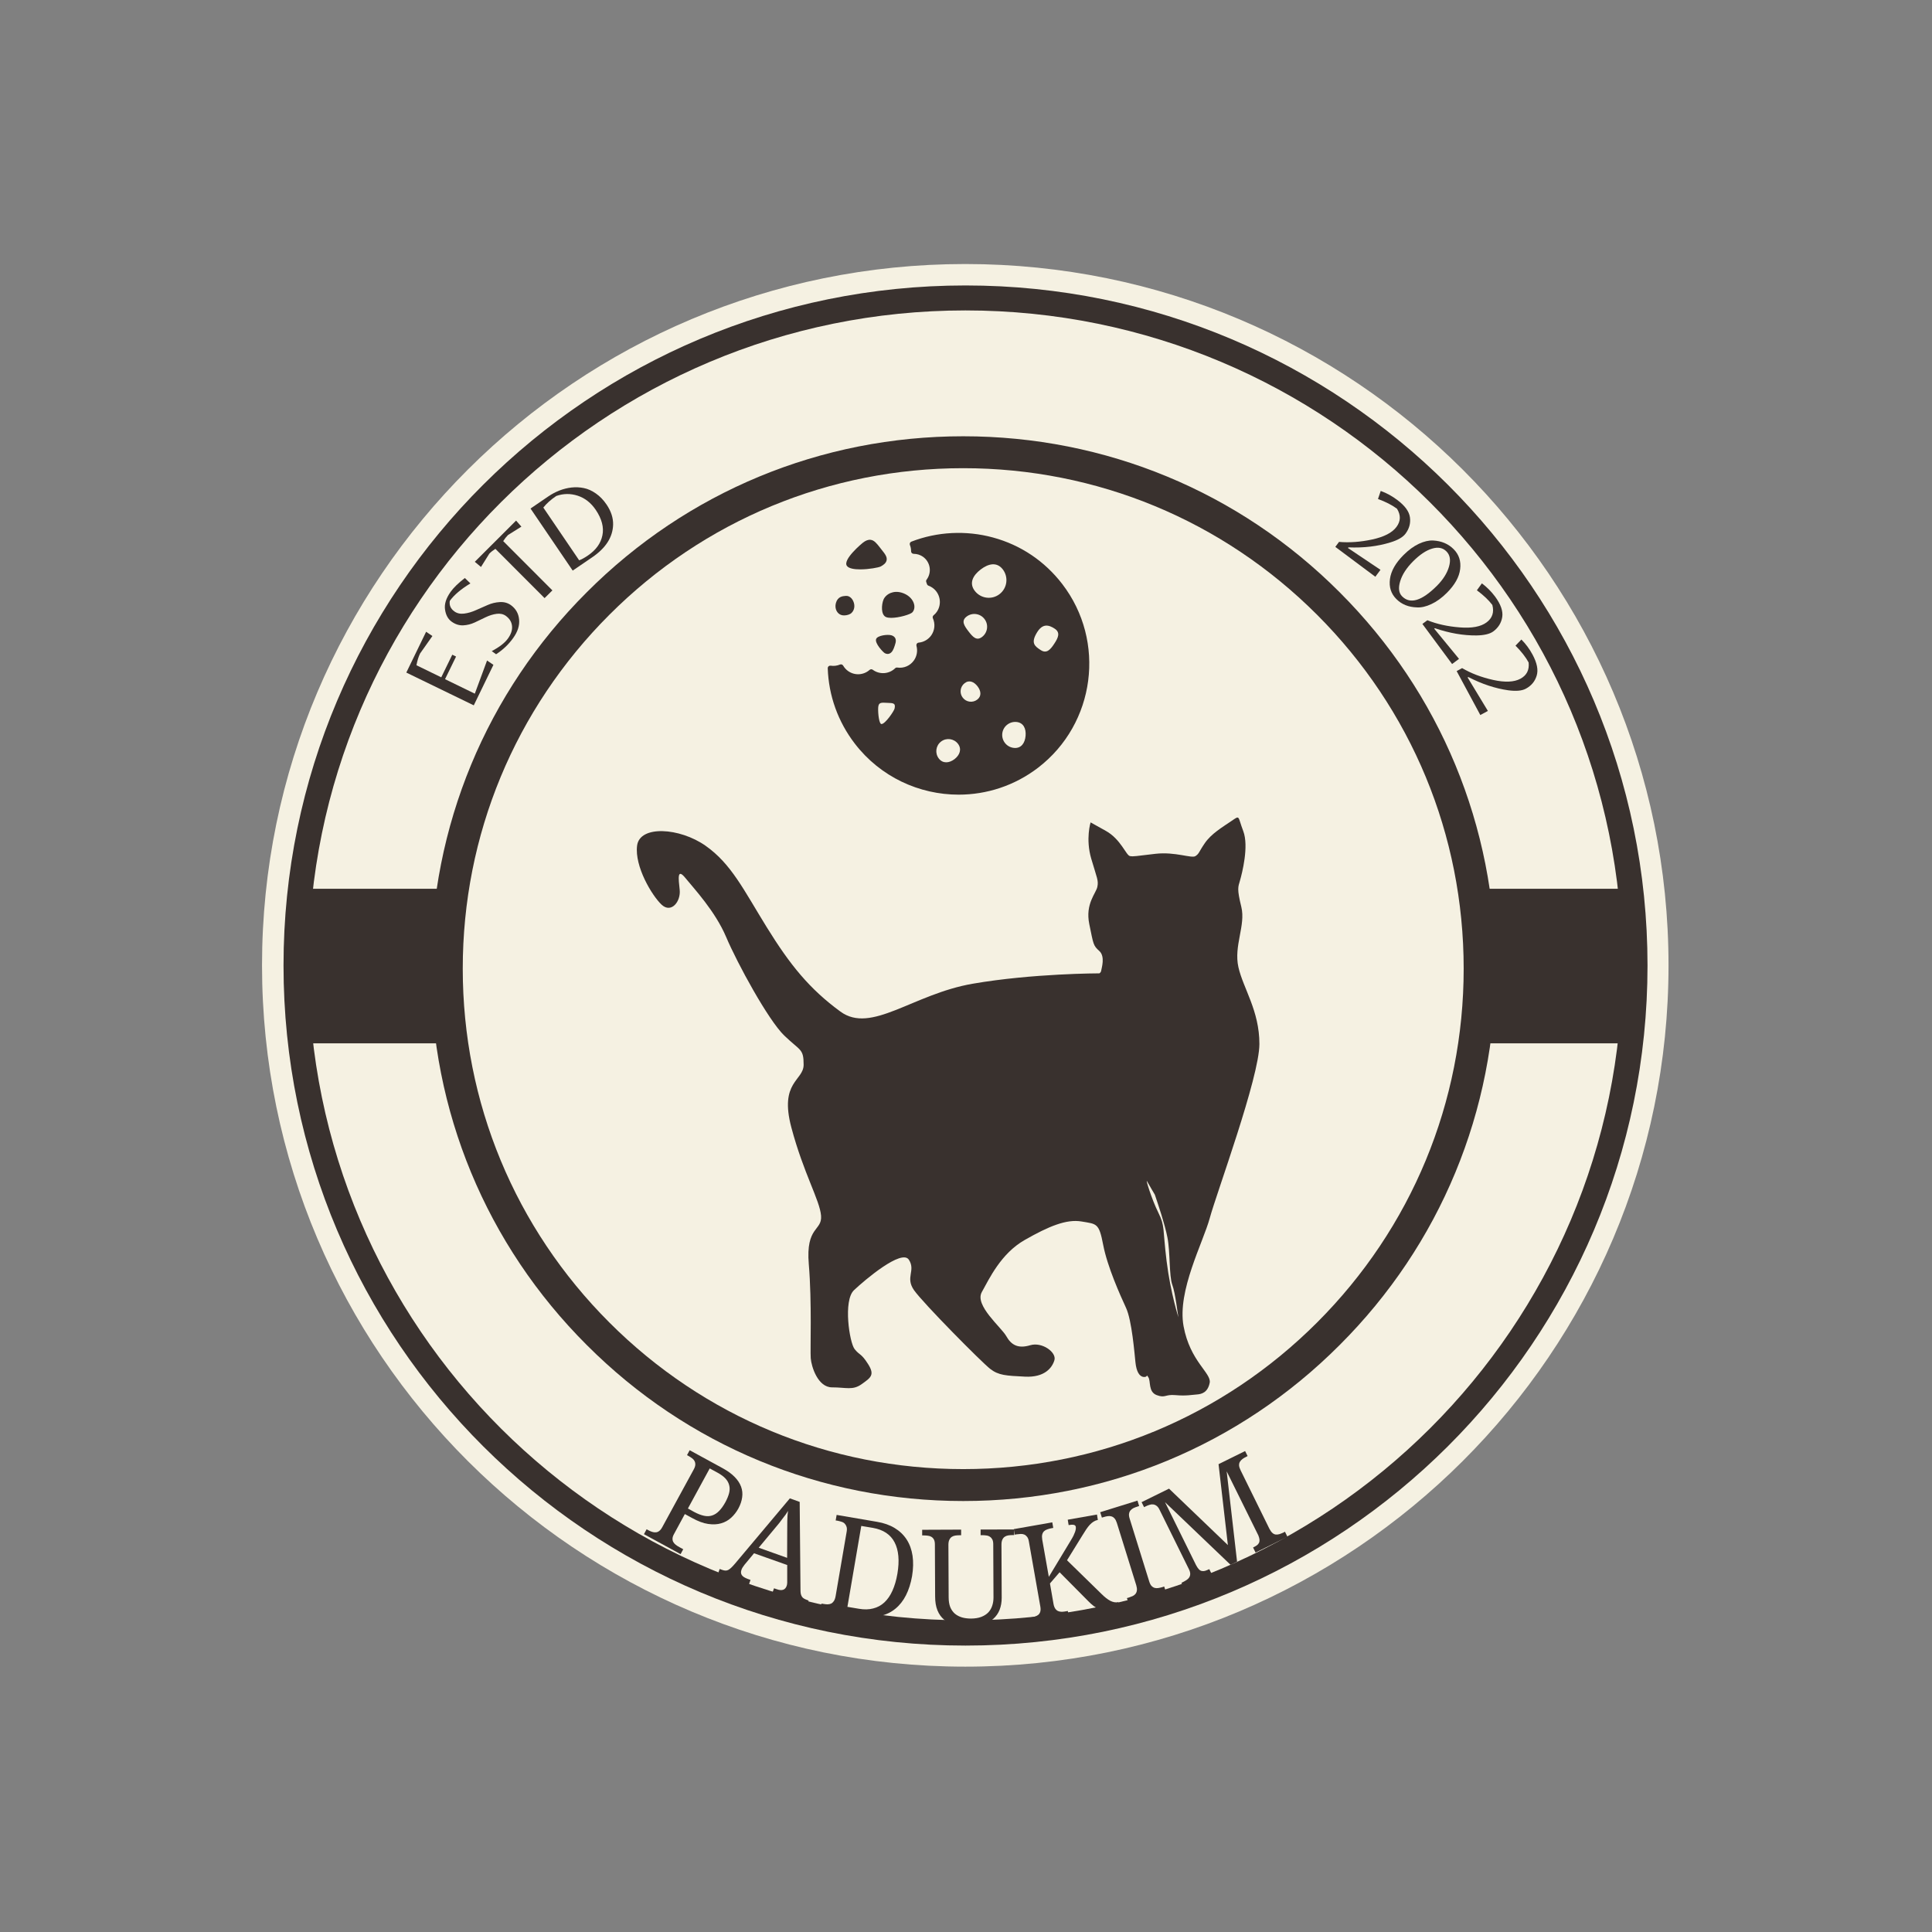 <svg xmlns="http://www.w3.org/2000/svg" xmlns:xlink="http://www.w3.org/1999/xlink" width="500" zoomAndPan="magnify" viewBox="0 0 375 375" height="500" preserveAspectRatio="xMidYMid meet" version="1.0"><rect x="0" y="0" width="375" height="375" fill="#808080" stroke="none"/><defs><g/><clipPath id="b57ed05b08"><path d="M 50.859 51.246 L 323.859 51.246 L 323.859 323.496 L 50.859 323.496 Z M 50.859 51.246 " clip-rule="nonzero"/></clipPath><clipPath id="7e45bbc410"><path d="M 55.031 55.406 L 319.781 55.406 L 319.781 319.406 L 55.031 319.406 Z M 55.031 55.406 " clip-rule="nonzero"/></clipPath><clipPath id="9a66699fce"><path d="M 59.891 60.254 L 314.891 60.254 L 314.891 314.504 L 59.891 314.504 Z M 59.891 60.254 " clip-rule="nonzero"/></clipPath><clipPath id="63c18795d7"><path d="M 58.355 172.508 L 87.605 172.508 L 87.605 202.508 L 58.355 202.508 Z M 58.355 172.508 " clip-rule="nonzero"/></clipPath><clipPath id="6123d8e0a0"><path d="M 286.652 172.508 L 316.652 172.508 L 316.652 202.508 L 286.652 202.508 Z M 286.652 172.508 " clip-rule="nonzero"/></clipPath><clipPath id="32c100dfb3"><path d="M 83.625 84.68 L 290.293 84.68 L 290.293 291.348 L 83.625 291.348 Z M 83.625 84.68 " clip-rule="nonzero"/></clipPath><clipPath id="e14dd9424c"><path d="M 160.664 103 L 212 103 L 212 154.426 L 160.664 154.426 Z M 160.664 103 " clip-rule="nonzero"/></clipPath><clipPath id="f6cc4c0a89"><path d="M 244 158.684 L 244.449 158.684 L 244.449 165.555 L 244 165.555 Z M 244 158.684 " clip-rule="nonzero"/></clipPath><clipPath id="759870e351"><path d="M 123.043 158.168 L 244.543 158.168 L 244.543 271.418 L 123.043 271.418 Z M 123.043 158.168 " clip-rule="nonzero"/></clipPath></defs><g clip-path="url(#b57ed05b08)"><path fill="#f5f1e2" d="M 187.359 51.246 C 111.973 51.246 50.859 112.191 50.859 187.371 C 50.859 262.551 111.973 323.496 187.359 323.496 C 262.746 323.496 323.859 262.551 323.859 187.371 C 323.859 112.191 262.746 51.246 187.359 51.246 " fill-opacity="1" fill-rule="nonzero"/></g><g clip-path="url(#7e45bbc410)"><path fill="#39312e" d="M 187.406 55.406 C 114.297 55.406 55.031 114.508 55.031 187.406 C 55.031 260.309 114.297 319.406 187.406 319.406 C 260.516 319.406 319.781 260.309 319.781 187.406 C 319.781 114.508 260.516 55.406 187.406 55.406 " fill-opacity="1" fill-rule="nonzero"/></g><g clip-path="url(#9a66699fce)"><path fill="#f5f1e2" d="M 187.391 60.254 C 116.977 60.254 59.891 117.168 59.891 187.379 C 59.891 257.586 116.977 314.504 187.391 314.504 C 257.809 314.504 314.891 257.586 314.891 187.379 C 314.891 117.168 257.809 60.254 187.391 60.254 " fill-opacity="1" fill-rule="nonzero"/></g><g clip-path="url(#63c18795d7)"><path fill="#39312e" d="M 58.355 172.512 L 87.605 172.512 L 87.605 202.508 L 58.355 202.508 L 58.355 172.512 " fill-opacity="1" fill-rule="nonzero"/></g><g clip-path="url(#6123d8e0a0)"><path fill="#39312e" d="M 286.656 172.508 L 316.652 172.508 L 316.652 202.508 L 286.656 202.508 L 286.656 172.508 " fill-opacity="1" fill-rule="nonzero"/></g><g clip-path="url(#32c100dfb3)"><path fill="#39312e" d="M 186.961 291.348 C 159.371 291.348 133.395 280.609 113.898 261.074 C 94.363 241.578 83.625 215.602 83.625 188.012 C 83.625 160.426 94.363 134.445 113.898 114.953 C 133.395 95.418 159.371 84.68 186.961 84.68 C 214.547 84.68 240.527 95.418 260.02 114.953 C 279.555 134.488 290.293 160.426 290.293 188.012 C 290.293 215.602 279.555 241.578 260.02 261.074 C 240.527 280.609 214.547 291.348 186.961 291.348 Z M 186.961 90.875 C 161.023 90.875 136.613 100.992 118.277 119.328 C 99.938 137.668 89.82 162.074 89.82 188.012 C 89.82 213.949 99.938 238.359 118.277 256.695 C 136.613 275.035 161.023 285.152 186.961 285.152 C 212.895 285.152 237.305 275.035 255.645 256.695 C 273.98 238.359 284.098 213.949 284.098 188.012 C 284.098 162.074 273.98 137.668 255.645 119.328 C 237.305 100.992 212.895 90.875 186.961 90.875 Z M 186.961 90.875 " fill-opacity="1" fill-rule="nonzero"/></g><path fill="#39312e" d="M 166.957 110.516 C 165.801 110.516 164.758 110.344 164.391 109.848 C 163.484 108.617 167.406 105.398 167.449 105.367 C 168.023 104.91 168.512 104.727 168.98 104.777 C 169.691 104.863 170.164 105.477 170.77 106.246 L 171.129 106.707 C 171.77 107.508 172.23 108.086 172.09 108.754 C 171.969 109.336 171.418 109.695 170.953 109.949 C 170.559 110.16 168.637 110.516 166.957 110.516 " fill-opacity="1" fill-rule="nonzero"/><path fill="#39312e" d="M 172.969 119.926 C 172.578 119.926 172.234 119.879 171.988 119.777 C 170.945 119.34 171.098 117.359 171.473 116.418 C 171.699 115.848 172.227 115.355 172.875 115.094 C 173.41 114.883 174.281 114.719 175.395 115.168 C 176.457 115.594 177.219 116.395 177.43 117.305 C 177.57 117.898 177.445 118.465 177.094 118.852 C 176.719 119.262 174.484 119.926 172.969 119.926 " fill-opacity="1" fill-rule="nonzero"/><path fill="#39312e" d="M 163.848 119.449 C 163.656 119.449 163.477 119.426 163.32 119.379 C 162.547 119.16 161.922 118.195 162.254 117.02 C 162.613 115.777 163.586 115.707 164.109 115.668 L 164.199 115.664 C 164.766 115.617 165.328 116.027 165.625 116.703 C 165.996 117.535 165.855 118.43 165.273 118.977 C 164.965 119.273 164.379 119.449 163.848 119.449 " fill-opacity="1" fill-rule="nonzero"/><path fill="#39312e" d="M 173.176 125.23 L 173.18 125.23 Z M 172.289 126.93 C 172.129 126.93 171.945 126.895 171.746 126.785 C 171.418 126.609 169.75 124.859 170.055 124.035 C 170.305 123.332 172.328 123.086 173.043 123.316 C 173.688 123.523 173.848 123.949 173.875 124.27 C 173.902 124.602 173.793 124.938 173.668 125.324 L 173.648 125.379 C 173.441 126.023 173.176 126.645 172.648 126.859 C 172.555 126.898 172.434 126.93 172.289 126.93 " fill-opacity="1" fill-rule="nonzero"/><g clip-path="url(#e14dd9424c)"><path fill="#39312e" d="M 204.633 124.945 C 203.883 126.09 203.145 126.934 202 126.18 C 200.855 125.43 200.012 124.832 201.289 122.746 C 202.379 120.957 203.578 121.277 204.723 122.031 C 205.867 122.785 205.387 123.801 204.633 124.945 Z M 199.066 142.824 C 198.945 144.219 198.223 145.289 196.836 145.172 C 195.445 145.051 194.418 143.828 194.535 142.434 C 194.656 141.043 195.883 140.016 197.273 140.133 C 198.66 140.254 199.188 141.438 199.066 142.824 Z M 194.008 115.32 C 192.508 116.477 190.359 116.191 189.203 114.688 C 188.055 113.191 188.84 111.695 190.34 110.543 C 191.84 109.391 193.484 109.016 194.641 110.516 C 195.789 112.016 195.508 114.164 194.008 115.32 Z M 190.629 123.621 C 189.543 124.457 188.809 123.621 187.973 122.531 C 187.141 121.445 186.523 120.516 187.609 119.684 C 188.695 118.848 190.254 119.055 191.082 120.141 C 191.922 121.23 191.715 122.785 190.629 123.621 Z M 189.688 135.789 C 188.809 136.465 187.547 136.305 186.871 135.418 C 186.188 134.539 186.355 133.277 187.238 132.602 C 188.117 131.918 189.059 132.332 189.742 133.215 C 190.41 134.094 190.566 135.113 189.688 135.789 Z M 185.27 147.348 C 184.242 148.133 183.008 148.25 182.223 147.227 C 181.434 146.199 181.629 144.73 182.652 143.941 C 183.68 143.148 185.148 143.344 185.938 144.367 C 186.727 145.395 186.293 146.559 185.27 147.348 Z M 173.637 137.531 C 173.523 138.035 171.785 140.59 171.074 140.535 C 170.633 140.496 170.406 138.504 170.453 137.387 C 170.504 136.258 171.094 136.371 172.215 136.422 C 173.34 136.469 173.883 136.43 173.637 137.531 Z M 206.184 113.359 C 202.773 108.918 198.129 105.793 192.742 104.328 C 187.531 102.906 181.902 103.191 176.895 105.133 C 176.77 105.176 176.668 105.277 176.621 105.395 C 176.566 105.516 176.566 105.652 176.609 105.777 C 176.77 106.164 176.844 106.574 176.84 106.992 C 176.836 107.125 176.887 107.25 176.98 107.348 C 177.074 107.441 177.203 107.496 177.332 107.496 C 177.332 107.496 177.332 107.496 177.336 107.496 C 177.973 107.5 178.598 107.684 179.125 108.051 C 180.551 109.039 180.906 110.996 179.918 112.422 C 179.914 112.43 179.906 112.441 179.898 112.453 C 179.883 112.469 179.871 112.488 179.852 112.504 C 179.754 112.641 179.73 112.812 179.785 112.969 C 179.832 113.105 179.883 113.238 179.922 113.371 C 179.973 113.516 180.082 113.633 180.227 113.684 C 180.5 113.785 180.754 113.918 180.973 114.07 C 182.5 115.125 182.887 117.227 181.832 118.758 C 181.66 119 181.453 119.23 181.207 119.43 C 181.035 119.57 180.984 119.809 181.074 120.012 C 181.555 121.098 181.441 122.324 180.77 123.301 C 180.203 124.117 179.305 124.641 178.316 124.734 C 178.172 124.746 178.039 124.824 177.953 124.945 C 177.871 125.062 177.848 125.215 177.883 125.355 C 178.148 126.32 177.973 127.34 177.41 128.16 C 176.68 129.219 175.434 129.758 174.16 129.574 C 174.004 129.551 173.852 129.602 173.746 129.707 C 172.594 130.828 170.805 130.973 169.488 130.062 C 169.48 130.055 169.473 130.047 169.461 130.043 C 169.445 130.027 169.426 130.016 169.41 130.004 C 169.219 129.863 168.961 129.871 168.785 130.027 C 167.625 131.055 165.918 131.156 164.648 130.273 C 164.242 129.992 163.91 129.629 163.656 129.195 C 163.531 128.984 163.27 128.891 163.039 128.988 C 162.469 129.227 161.844 129.305 161.23 129.207 C 161.09 129.188 160.938 129.23 160.832 129.324 C 160.719 129.426 160.66 129.57 160.664 129.715 C 160.844 135.035 162.656 140.082 165.906 144.32 C 170.898 150.828 178.445 154.242 186.074 154.242 C 191.473 154.242 196.91 152.531 201.512 148.996 C 212.617 140.457 214.715 124.473 206.184 113.359 " fill-opacity="1" fill-rule="nonzero"/></g><g clip-path="url(#f6cc4c0a89)"><path fill="#39312e" d="M 292.102 80.57 C 290.781 82.355 290.555 83.852 289.805 86.844 C 289.062 89.836 287.055 91.68 286.078 93.637 C 285.105 95.594 279.539 98.359 273.746 98.762 C 267.953 99.164 263.367 96.398 260.672 94.5 C 260.672 94.5 262.047 94.5 263.941 95.996 C 265.832 97.492 269.273 97.492 273.578 97.777 C 277.879 98.062 279.781 97.531 282.008 95.996 C 284.23 94.465 285.047 93.117 287.113 90.527 C 289.176 87.938 289.52 82.41 290.609 80.859 C 291.699 79.305 292.902 76.945 293.02 76.598 C 293.133 76.254 293.418 78.785 292.102 80.57 Z M 263.883 92.023 C 264.168 91.508 266.121 91.105 266.863 90.586 C 267.609 90.066 266.809 88.801 266.863 88.512 C 266.863 88.512 267.574 88.305 267.797 88.305 C 268.023 88.305 267.418 90.145 268.262 90.684 C 269.102 91.219 271.738 92.168 271.738 92.168 C 271.738 92.168 270.594 92.312 269.102 91.562 C 267.609 90.816 267.781 91.16 266.75 91.332 C 265.719 91.508 263.594 92.543 263.883 92.023 Z M 330.125 31.355 C 326.457 29.398 323.074 31.125 319.633 32.621 C 316.188 34.117 314.238 38.953 312.172 44.133 C 310.109 49.312 306.441 57.086 304.262 61.344 C 302.082 65.605 300.418 70.211 299.844 71.477 C 299.27 72.742 294.566 67.391 292.504 66.586 C 292.504 66.586 291.93 66.93 291.93 66.18 C 291.93 65.434 291.984 63.82 292.562 61 C 293.133 58.18 292.848 55.762 291.297 52.883 C 289.75 50.004 289.234 49.66 287.113 50.406 C 284.988 51.156 278.852 60.367 277.82 60.941 C 276.789 61.52 276.902 61.117 274.262 60.309 C 271.625 59.504 266.348 60.711 263.824 59.617 C 261.301 58.523 258.949 53.574 253.328 48.738 C 247.707 43.902 250.863 61.117 251.148 63.016 C 251.438 64.914 250.574 63.707 250.117 66.586 C 249.656 69.461 249.945 70.324 249.715 70.902 C 249.484 71.477 248.34 72.973 249.199 76.312 C 250.059 79.648 250.289 80.281 251.32 82.816 C 252.355 85.348 254.246 89.148 253.844 92.602 C 253.445 96.055 254.418 103.539 254.477 107.453 C 254.535 111.367 250.633 110.617 250.633 115.797 C 250.633 120.977 248.625 120.52 247.707 123.625 C 246.789 126.734 245.988 126.906 244.84 128.117 C 243.691 129.324 245.242 132.547 247.191 134.102 C 249.145 135.656 250.059 135.656 252.754 134.102 C 255.453 132.547 257.633 128.52 258.203 127.598 C 258.777 126.676 260.555 125.984 262.965 125.18 C 265.375 124.375 267.781 119.828 268.871 117.238 C 269.961 114.648 269.043 113.727 271.34 112.977 C 273.633 112.23 277.879 113.266 277.762 113.785 C 277.648 114.301 277.129 114.477 275.469 116.203 C 273.805 117.93 269.902 121.383 268.355 122.82 C 266.809 124.258 267.438 124.375 266.809 125.754 C 266.176 127.137 265.602 128.805 265.43 129.785 C 265.258 130.762 266.52 133.008 267.898 134.391 C 269.273 135.773 271.566 135.141 273.289 135.656 C 275.008 136.176 276.27 135.539 277.301 134.793 C 278.336 134.047 280.629 129.152 280.918 128.922 C 281.203 128.691 281.145 130.418 282.578 133.699 C 284.016 136.98 288.488 137.844 290.266 139.168 C 292.043 140.492 288.66 159.719 289.293 160.695 C 289.922 161.676 289.977 161.559 290.438 162.652 C 290.895 163.746 291.699 164.609 292.902 164.727 C 294.105 164.84 294.223 164.953 295.773 165.07 C 297.32 165.184 296.863 162.48 297.262 161.961 C 297.664 161.445 298.121 161.73 298.871 160.523 C 299.613 159.316 298.812 139.859 299.613 136.691 C 300.418 133.527 297.551 124.949 298.18 124.488 C 298.812 124.027 299.73 119.137 300.934 118.906 C 302.137 118.676 303.172 120.172 306.781 125.41 C 310.398 130.648 315.156 132.375 317.508 133.469 C 319.863 134.562 318.887 148.668 319.863 150.738 C 320.836 152.812 321.125 152.18 322.039 153.27 C 322.957 154.363 325.652 155.688 326.801 155.227 C 327.945 154.77 330.355 152.867 329.898 150.508 C 329.441 148.148 327.316 134.391 326.516 130.305 C 325.711 126.215 328.922 118.215 324.676 114.703 C 320.434 111.195 322.441 107.336 318.715 96.977 C 314.984 86.613 311.547 86.441 309.594 81.664 C 307.645 76.887 323.934 46.148 325.824 42.926 C 327.719 39.703 327.434 41.773 330.93 40.738 C 334.43 39.703 333.797 33.312 330.125 31.355 " fill-opacity="1" fill-rule="nonzero"/></g><g clip-path="url(#759870e351)"><path fill="#39312e" d="M 226.434 244.762 C 225.652 238.41 226.152 238.031 224.84 235.391 C 223.523 232.754 222.27 228.602 222.645 229.293 C 223.02 229.984 224.148 231.871 224.148 231.871 C 224.184 231.973 224.219 232.078 224.258 232.191 C 224.867 234.008 226.062 237.508 226.594 240.172 C 227.156 243 226.906 247.656 227.535 249.352 C 228.16 251.051 228.598 255.199 228.723 255.641 C 228.848 256.078 227.219 251.113 226.434 244.762 Z M 244.449 202.633 C 244.449 196.156 241.316 191.879 240.375 187.73 C 239.438 183.582 241.816 179.621 240.941 176.035 C 240.062 172.453 240.312 172.203 240.691 170.879 C 241.066 169.559 242.445 164.273 241.316 161.32 C 240.188 158.367 240.754 158.18 239 159.371 C 237.242 160.566 235.113 161.824 233.859 163.648 C 232.609 165.473 232.797 165.66 232.043 166.164 C 231.293 166.668 228.16 165.285 224.277 165.723 C 220.391 166.164 220.078 166.289 219.324 166.164 C 218.574 166.039 217.57 162.895 214.625 161.262 C 211.684 159.625 211.684 159.625 211.684 159.625 C 211.684 159.625 210.68 162.832 211.809 166.668 C 212.934 170.504 213.25 170.879 212.996 172.137 C 212.746 173.395 210.617 175.41 211.43 179.371 C 212.246 183.332 212.184 183.52 213.375 184.586 C 214.562 185.656 213.809 187.918 213.75 188.359 C 213.688 188.801 213.375 188.926 213.375 188.926 C 213.375 188.926 200.465 188.926 188.812 190.938 C 177.16 192.949 169.141 200.75 163.125 196.348 C 157.109 191.945 153.355 187.293 148.84 179.996 C 144.332 172.703 141.949 167.672 136.938 164.152 C 131.926 160.633 124.156 160.129 123.656 164.152 C 123.156 168.176 126.539 173.836 128.418 175.598 C 130.297 177.355 132.176 174.969 131.926 172.703 C 131.676 170.441 131.426 168.43 133.055 170.441 C 134.684 172.453 138.816 176.852 140.949 181.883 C 143.078 186.914 149.094 197.98 152.223 201 C 155.359 204.02 155.984 203.516 155.984 206.656 C 155.984 209.801 151.223 209.926 153.605 218.855 C 155.984 227.785 159.117 232.941 159.367 235.957 C 159.617 238.977 156.359 237.969 156.988 245.391 C 157.613 252.809 157.238 261.992 157.363 263.625 C 157.488 265.262 158.742 269.285 161.496 269.285 C 164.254 269.285 165.508 269.914 167.262 268.656 C 169.016 267.395 169.844 266.895 168.488 264.758 C 167.137 262.621 166.887 263.121 165.883 261.863 C 164.879 260.605 163.629 252.434 165.758 250.422 C 167.887 248.41 175.031 242.371 176.41 244.512 C 177.789 246.648 175.656 247.906 177.41 250.422 C 179.168 252.934 190.566 264.441 192.195 265.699 C 193.824 266.957 195.203 267.02 198.965 267.207 C 202.723 267.395 204.227 265.512 204.664 264 C 205.105 262.492 202.281 260.418 199.965 261.109 C 197.648 261.801 196.309 261.109 195.32 259.348 C 194.328 257.59 189.129 253.375 190.566 250.797 C 192.008 248.219 194.266 243.316 198.902 240.676 C 203.539 238.031 206.984 236.59 209.93 237.09 C 212.871 237.594 213.312 237.344 214.125 241.617 C 214.941 245.891 217.445 251.426 218.574 253.879 C 219.699 256.332 220.203 262.684 220.391 264.441 C 220.578 266.203 221.141 267.207 222.02 267.27 C 222.895 267.332 222.395 266.578 222.895 267.332 C 223.398 268.09 222.832 270.164 224.523 270.793 C 226.215 271.422 226.09 270.605 228.16 270.793 C 230.227 270.98 231.352 270.73 232.293 270.668 C 233.234 270.605 234.426 270.289 234.801 268.402 C 235.176 266.516 230.98 264.254 229.727 257.398 C 228.473 250.547 233.531 241.176 234.824 236.398 C 236.117 231.621 244.449 209.109 244.449 202.633 " fill-opacity="1" fill-rule="nonzero"/></g><g fill="#39312e" fill-opacity="1"><g transform="translate(91.084, 138.687)"><g><path d="M 0.875 -1.781 L -12.219 -8.141 L -8.375 -16.062 L -7.156 -15.234 L -9.547 -11.844 C -9.859 -11.195 -10.094 -10.438 -10.25 -9.562 L -5.438 -7.219 L -3.297 -11.609 L -2.562 -11.25 L -4.703 -6.859 L 1.078 -4.047 L 3.453 -10.484 L 4.688 -9.641 Z M 0.875 -1.781 "/></g></g></g><g fill="#39312e" fill-opacity="1"><g transform="translate(95.899, 128.568)"><g><path d="M -7.703 -9.891 C -7.18 -9.516 -6.551 -9.375 -5.812 -9.469 C -5.07 -9.562 -4.316 -9.781 -3.547 -10.125 C -2.773 -10.477 -2.004 -10.816 -1.234 -11.141 C -0.473 -11.473 0.305 -11.66 1.109 -11.703 C 1.91 -11.754 2.625 -11.562 3.25 -11.125 C 4.219 -10.426 4.754 -9.488 4.859 -8.312 C 4.973 -7.145 4.586 -5.945 3.703 -4.719 C 2.828 -3.488 1.723 -2.441 0.391 -1.578 L -0.453 -2.188 C 1.035 -2.969 2.082 -3.781 2.688 -4.625 C 3.301 -5.477 3.566 -6.289 3.484 -7.062 C 3.41 -7.844 3.008 -8.5 2.281 -9.031 C 1.781 -9.383 1.18 -9.516 0.484 -9.422 C -0.211 -9.328 -0.914 -9.109 -1.625 -8.766 C -2.332 -8.422 -3.039 -8.082 -3.75 -7.75 C -4.469 -7.414 -5.219 -7.227 -6 -7.188 C -6.781 -7.156 -7.52 -7.391 -8.219 -7.891 C -8.926 -8.391 -9.359 -9.172 -9.516 -10.234 C -9.68 -11.297 -9.32 -12.445 -8.438 -13.688 C -7.863 -14.5 -6.941 -15.395 -5.672 -16.375 L -4.594 -15.328 C -6.438 -14.211 -7.77 -13.082 -8.594 -11.938 C -8.727 -11.094 -8.43 -10.41 -7.703 -9.891 Z M -7.703 -9.891 "/></g></g></g><g fill="#39312e" fill-opacity="1"><g transform="translate(102.297, 119.5)"><g><path d="M 4.922 -4.906 L 3.406 -3.406 L -6.141 -12.969 C -6.578 -12.695 -6.969 -12.391 -7.312 -12.047 L -8.938 -9.453 L -10.141 -10.453 L -2.125 -18.453 L -1.094 -17.281 L -3.688 -15.656 C -4.039 -15.301 -4.352 -14.906 -4.625 -14.469 Z M 4.922 -4.906 "/></g></g></g><g fill="#39312e" fill-opacity="1"><g transform="translate(109.521, 111.862)"><g><path d="M 1.641 -1.109 L -6.547 -13.156 L -3.109 -15.5 C -1.68 -16.469 -0.188 -17.047 1.375 -17.234 C 2.219 -17.328 3.031 -17.289 3.812 -17.125 C 4.594 -16.969 5.367 -16.617 6.141 -16.078 C 6.922 -15.535 7.613 -14.816 8.219 -13.922 C 9.094 -12.629 9.516 -11.328 9.484 -10.016 C 9.41 -7.586 8.055 -5.477 5.422 -3.688 Z M 4.625 -4.062 C 6.164 -5.113 7.094 -6.41 7.406 -7.953 C 7.727 -9.492 7.297 -11.145 6.109 -12.906 C 5.18 -14.27 4.02 -15.18 2.625 -15.641 C 1.227 -16.098 -0.16 -16.082 -1.547 -15.594 C -2.609 -14.875 -3.445 -14.125 -4.062 -13.344 L 2.891 -3.109 C 3.348 -3.266 3.926 -3.582 4.625 -4.062 Z M 4.625 -4.062 "/></g></g></g><g fill="#39312e" fill-opacity="1"><g transform="translate(258.06, 105.306)"><g><path d="M 14.75 -1.719 C 14.238 -1.031 13.266 -0.469 11.828 -0.031 C 9.359 0.738 6.641 1.062 3.672 0.938 L 3.578 1.062 L 9.891 5.297 L 8.891 6.641 L 1.125 0.844 L 1.844 -0.125 C 3.844 0.051 5.988 -0.102 8.281 -0.594 C 10.582 -1.094 12.148 -1.898 12.984 -3.016 C 13.828 -4.141 13.863 -5.32 13.094 -6.562 C 12.145 -7.27 10.914 -7.898 9.406 -8.453 L 9.938 -10.016 C 11.062 -9.609 12.125 -9.031 13.125 -8.281 C 14.625 -7.164 15.453 -6.035 15.609 -4.891 C 15.766 -3.754 15.477 -2.695 14.75 -1.719 Z M 14.75 -1.719 "/></g></g></g><g fill="#39312e" fill-opacity="1"><g transform="translate(267.183, 112.02)"><g><path d="M 14.969 -5.422 C 16 -4.391 16.422 -3.102 16.234 -1.562 C 16.055 -0.031 15.195 1.504 13.656 3.047 C 12.664 4.035 11.66 4.766 10.641 5.234 C 9.629 5.711 8.703 5.926 7.859 5.875 C 6.211 5.832 4.875 5.289 3.844 4.25 C 2.812 3.219 2.398 1.922 2.609 0.359 C 2.816 -1.191 3.691 -2.738 5.234 -4.281 C 6.223 -5.27 7.219 -6 8.219 -6.469 C 9.227 -6.938 10.148 -7.148 10.984 -7.109 C 12.609 -7.023 13.938 -6.461 14.969 -5.422 Z M 11.703 1.703 C 12.898 0.504 13.688 -0.734 14.062 -2.016 C 14.438 -3.305 14.27 -4.301 13.562 -5 C 12.863 -5.707 11.938 -5.883 10.781 -5.531 C 9.625 -5.188 8.398 -4.367 7.109 -3.078 C 5.828 -1.797 4.988 -0.504 4.594 0.797 C 4.195 2.109 4.32 3.086 4.969 3.734 C 6.531 5.297 8.773 4.617 11.703 1.703 Z M 11.703 1.703 "/></g></g></g><g fill="#39312e" fill-opacity="1"><g transform="translate(275.241, 119.981)"><g><path d="M 14.609 2.578 C 13.922 3.078 12.828 3.336 11.328 3.359 C 8.754 3.379 6.066 2.91 3.266 1.953 L 3.141 2.047 L 7.953 7.906 L 6.609 8.906 L 0.844 1.125 L 1.812 0.406 C 3.664 1.156 5.766 1.617 8.109 1.797 C 10.453 1.984 12.18 1.66 13.297 0.828 C 14.422 -0.004 14.797 -1.133 14.422 -2.562 C 13.711 -3.5 12.711 -4.445 11.422 -5.406 L 12.391 -6.75 C 13.348 -6.039 14.203 -5.188 14.953 -4.188 C 16.055 -2.688 16.52 -1.363 16.344 -0.219 C 16.164 0.914 15.586 1.848 14.609 2.578 Z M 14.609 2.578 "/></g></g></g><g fill="#39312e" fill-opacity="1"><g transform="translate(282.064, 129.023)"><g><path d="M 14.094 4.656 C 13.344 5.062 12.223 5.164 10.734 4.969 C 8.18 4.613 5.582 3.754 2.938 2.391 L 2.797 2.469 L 6.734 8.969 L 5.266 9.766 L 0.672 1.234 L 1.734 0.656 C 3.461 1.676 5.473 2.441 7.766 2.953 C 10.055 3.461 11.816 3.383 13.047 2.719 C 14.273 2.062 14.805 1.008 14.641 -0.438 C 14.078 -1.477 13.227 -2.566 12.094 -3.703 L 13.234 -4.891 C 14.078 -4.055 14.797 -3.086 15.391 -1.984 C 16.273 -0.348 16.547 1.02 16.203 2.125 C 15.867 3.238 15.164 4.082 14.094 4.656 Z M 14.094 4.656 "/></g></g></g><g fill="#39312e" fill-opacity="1"><g transform="translate(124.131, 297.315)"><g><path d="M 0.859 0.469 L 1.375 -0.484 L 1.688 -0.312 C 1.938 -0.176 2.188 -0.066 2.438 0.016 C 2.688 0.098 2.926 0.129 3.156 0.109 C 3.395 0.098 3.617 0.008 3.828 -0.156 C 4.047 -0.32 4.25 -0.582 4.438 -0.938 L 10.547 -12.141 C 10.723 -12.473 10.816 -12.77 10.828 -13.031 C 10.836 -13.289 10.785 -13.523 10.672 -13.734 C 10.566 -13.941 10.41 -14.117 10.203 -14.266 C 9.992 -14.422 9.77 -14.566 9.531 -14.703 L 9.219 -14.875 L 9.734 -15.828 L 16.156 -12.328 C 17.113 -11.805 17.883 -11.242 18.469 -10.641 C 19.062 -10.035 19.477 -9.398 19.719 -8.734 C 19.957 -8.078 20.023 -7.395 19.922 -6.688 C 19.828 -5.977 19.582 -5.254 19.188 -4.516 C 18.812 -3.836 18.348 -3.242 17.797 -2.734 C 17.242 -2.223 16.594 -1.859 15.844 -1.641 C 15.102 -1.422 14.266 -1.379 13.328 -1.516 C 12.398 -1.648 11.367 -2.031 10.234 -2.656 L 8.797 -3.438 L 6.703 0.422 C 6.516 0.754 6.414 1.051 6.406 1.312 C 6.395 1.57 6.445 1.801 6.562 2 C 6.676 2.195 6.832 2.375 7.031 2.531 C 7.238 2.688 7.473 2.836 7.734 2.984 L 8.484 3.391 L 7.969 4.344 Z M 9.391 -4.516 L 10.609 -3.844 C 11.297 -3.477 11.926 -3.234 12.5 -3.109 C 13.07 -2.984 13.598 -3 14.078 -3.156 C 14.566 -3.312 15.02 -3.602 15.438 -4.031 C 15.863 -4.457 16.273 -5.031 16.672 -5.75 C 17.016 -6.395 17.254 -6.984 17.391 -7.516 C 17.523 -8.055 17.531 -8.562 17.406 -9.031 C 17.289 -9.5 17.051 -9.93 16.688 -10.328 C 16.32 -10.723 15.816 -11.098 15.172 -11.453 L 13.625 -12.297 Z M 9.391 -4.516 "/></g></g></g><g fill="#39312e" fill-opacity="1"><g transform="translate(139.328, 305.566)"><g><path d="M 7.031 -4.078 L 5.188 -1.859 C 5.051 -1.68 4.926 -1.504 4.812 -1.328 C 4.707 -1.16 4.633 -1.008 4.594 -0.875 C 4.445 -0.469 4.469 -0.125 4.656 0.156 C 4.852 0.445 5.227 0.691 5.781 0.891 L 6.344 1.094 L 5.984 2.125 L 0 0 L 0.359 -1.031 L 0.828 -0.859 C 1.066 -0.773 1.281 -0.727 1.469 -0.719 C 1.656 -0.707 1.844 -0.75 2.031 -0.844 C 2.219 -0.945 2.414 -1.098 2.625 -1.297 C 2.844 -1.504 3.094 -1.773 3.375 -2.109 L 13.984 -14.734 L 15.891 -14.047 L 16.047 3.078 C 16.047 3.367 16.066 3.613 16.109 3.812 C 16.16 4.02 16.234 4.195 16.328 4.344 C 16.422 4.488 16.547 4.609 16.703 4.703 C 16.867 4.805 17.07 4.898 17.312 4.984 L 17.625 5.109 L 17.266 6.141 L 10.547 3.75 L 10.906 2.719 L 11.453 2.906 C 12.441 3.258 13.078 3.047 13.359 2.266 C 13.41 2.129 13.441 1.984 13.453 1.828 C 13.473 1.672 13.477 1.488 13.469 1.281 L 13.469 -1.797 Z M 13.469 -8.016 C 13.469 -8.828 13.473 -9.586 13.484 -10.297 C 13.492 -11.016 13.539 -11.688 13.625 -12.312 C 13.469 -12.039 13.301 -11.781 13.125 -11.531 C 12.945 -11.289 12.758 -11.047 12.562 -10.797 C 12.375 -10.547 12.172 -10.273 11.953 -9.984 C 11.734 -9.703 11.484 -9.398 11.203 -9.078 L 7.938 -5.156 L 13.453 -3.188 Z M 13.469 -8.016 "/></g></g></g><g fill="#39312e" fill-opacity="1"><g transform="translate(158.281, 312.168)"><g><path d="M 18.75 -6.234 C 18.5 -4.828 18.102 -3.586 17.562 -2.516 C 17.02 -1.453 16.332 -0.582 15.5 0.094 C 14.676 0.77 13.707 1.234 12.594 1.484 C 11.477 1.742 10.223 1.754 8.828 1.516 L 0.969 0.172 L 1.156 -0.906 L 1.5 -0.859 C 1.781 -0.805 2.051 -0.773 2.312 -0.766 C 2.582 -0.766 2.82 -0.812 3.031 -0.906 C 3.238 -1.008 3.414 -1.172 3.562 -1.391 C 3.719 -1.617 3.832 -1.93 3.906 -2.328 L 6.062 -14.906 C 6.125 -15.281 6.113 -15.586 6.031 -15.828 C 5.957 -16.066 5.836 -16.27 5.672 -16.438 C 5.516 -16.602 5.305 -16.723 5.047 -16.797 C 4.797 -16.879 4.535 -16.945 4.266 -17 L 3.922 -17.047 L 4.109 -18.125 L 11.969 -16.781 C 13.281 -16.562 14.414 -16.16 15.375 -15.578 C 16.344 -14.992 17.117 -14.25 17.703 -13.344 C 18.285 -12.445 18.664 -11.398 18.844 -10.203 C 19.02 -9.004 18.988 -7.68 18.75 -6.234 Z M 8.438 0.094 C 9.457 0.27 10.379 0.25 11.203 0.031 C 12.035 -0.176 12.758 -0.566 13.375 -1.141 C 14 -1.723 14.52 -2.477 14.938 -3.406 C 15.363 -4.344 15.688 -5.445 15.906 -6.719 C 16.332 -9.258 16.148 -11.285 15.359 -12.797 C 14.578 -14.316 13.172 -15.254 11.141 -15.609 L 8.891 -15.984 L 6.203 -0.281 Z M 8.438 0.094 "/></g></g></g><g fill="#39312e" fill-opacity="1"><g transform="translate(178.664, 315.492)"><g><path d="M 9.406 0.219 C 8.383 0.219 7.469 0.113 6.656 -0.094 C 5.844 -0.301 5.156 -0.641 4.594 -1.109 C 4.031 -1.578 3.598 -2.18 3.297 -2.922 C 2.992 -3.672 2.844 -4.57 2.844 -5.625 L 2.797 -15.719 C 2.797 -16.102 2.738 -16.41 2.625 -16.641 C 2.508 -16.867 2.352 -17.047 2.156 -17.172 C 1.969 -17.297 1.742 -17.375 1.484 -17.406 C 1.223 -17.445 0.945 -17.469 0.656 -17.469 L 0.328 -17.469 L 0.328 -18.562 L 7.891 -18.594 L 7.891 -17.5 L 7.562 -17.5 C 7.27 -17.5 6.992 -17.477 6.734 -17.438 C 6.473 -17.395 6.242 -17.305 6.047 -17.172 C 5.859 -17.035 5.707 -16.844 5.594 -16.594 C 5.477 -16.352 5.422 -16.031 5.422 -15.625 L 5.469 -5.469 C 5.469 -4.719 5.57 -4.078 5.781 -3.547 C 6 -3.023 6.301 -2.598 6.688 -2.266 C 7.082 -1.941 7.547 -1.703 8.078 -1.547 C 8.609 -1.398 9.191 -1.328 9.828 -1.328 C 10.578 -1.336 11.223 -1.441 11.766 -1.641 C 12.316 -1.848 12.77 -2.129 13.125 -2.484 C 13.477 -2.848 13.738 -3.273 13.906 -3.766 C 14.082 -4.266 14.172 -4.812 14.172 -5.406 L 14.125 -15.75 C 14.125 -16.133 14.066 -16.441 13.953 -16.672 C 13.836 -16.898 13.68 -17.078 13.484 -17.203 C 13.297 -17.336 13.07 -17.422 12.812 -17.453 C 12.562 -17.492 12.289 -17.516 12 -17.516 L 11.672 -17.516 L 11.672 -18.609 L 18.188 -18.625 L 18.188 -17.531 L 17.844 -17.531 C 17.562 -17.531 17.285 -17.508 17.016 -17.469 C 16.754 -17.426 16.531 -17.336 16.344 -17.203 C 16.156 -17.078 16.004 -16.891 15.891 -16.641 C 15.773 -16.398 15.719 -16.078 15.719 -15.672 L 15.766 -5.375 C 15.766 -4.508 15.629 -3.727 15.359 -3.031 C 15.086 -2.344 14.68 -1.758 14.141 -1.281 C 13.609 -0.801 12.941 -0.43 12.141 -0.172 C 11.348 0.078 10.438 0.207 9.406 0.219 Z M 9.406 0.219 "/></g></g></g><g fill="#39312e" fill-opacity="1"><g transform="translate(199.014, 315.253)"><g><path d="M 8.797 -16.203 C 9.023 -16.578 9.207 -16.898 9.344 -17.172 C 9.477 -17.453 9.582 -17.695 9.656 -17.906 C 9.727 -18.125 9.773 -18.312 9.797 -18.469 C 9.816 -18.633 9.816 -18.781 9.797 -18.906 C 9.754 -19.113 9.617 -19.238 9.391 -19.281 C 9.16 -19.332 8.832 -19.316 8.406 -19.234 L 8.234 -20.281 L 13.906 -21.281 L 14.078 -20.234 C 13.785 -20.18 13.508 -20.07 13.25 -19.906 C 13 -19.75 12.754 -19.547 12.516 -19.297 C 12.285 -19.047 12.051 -18.742 11.812 -18.391 C 11.582 -18.047 11.336 -17.66 11.078 -17.234 L 8.094 -12.406 L 14.828 -5.828 C 15.43 -5.234 15.988 -4.801 16.5 -4.531 C 17.02 -4.27 17.516 -4.18 17.984 -4.266 L 18.047 -4.281 L 18.234 -3.203 L 17.953 -3.156 C 17.098 -3 16.391 -2.906 15.828 -2.875 C 15.266 -2.852 14.781 -2.895 14.375 -3 C 13.969 -3.102 13.598 -3.281 13.266 -3.531 C 12.93 -3.781 12.566 -4.109 12.172 -4.516 L 6.656 -10.078 L 4.781 -7.906 L 5.469 -3.953 C 5.539 -3.555 5.656 -3.242 5.812 -3.016 C 5.969 -2.797 6.148 -2.641 6.359 -2.547 C 6.578 -2.453 6.816 -2.406 7.078 -2.406 C 7.336 -2.414 7.613 -2.445 7.906 -2.5 L 8.25 -2.562 L 8.438 -1.484 L 0.969 -0.172 L 0.781 -1.25 L 1.125 -1.312 C 1.395 -1.352 1.656 -1.414 1.906 -1.5 C 2.164 -1.582 2.379 -1.695 2.547 -1.844 C 2.711 -1.988 2.832 -2.188 2.906 -2.438 C 2.977 -2.695 2.984 -3.008 2.922 -3.375 L 0.688 -16.062 C 0.625 -16.438 0.516 -16.727 0.359 -16.938 C 0.203 -17.145 0.02 -17.297 -0.188 -17.391 C -0.395 -17.484 -0.629 -17.523 -0.891 -17.516 C -1.16 -17.504 -1.43 -17.477 -1.703 -17.438 L -2.047 -17.375 L -2.234 -18.453 L 5.234 -19.766 L 5.422 -18.688 L 5.078 -18.625 C 4.785 -18.57 4.516 -18.5 4.266 -18.406 C 4.016 -18.32 3.805 -18.203 3.641 -18.047 C 3.473 -17.891 3.352 -17.676 3.281 -17.406 C 3.219 -17.145 3.219 -16.816 3.281 -16.422 L 4.562 -9.188 Z M 8.797 -16.203 "/></g></g></g><g fill="#39312e" fill-opacity="1"><g transform="translate(218.125, 311.534)"><g><path d="M 0.938 -0.297 L 0.609 -1.344 L 0.938 -1.438 C 1.219 -1.531 1.477 -1.629 1.719 -1.734 C 1.957 -1.848 2.145 -1.992 2.281 -2.172 C 2.426 -2.359 2.516 -2.586 2.547 -2.859 C 2.578 -3.129 2.535 -3.457 2.422 -3.844 L -1.344 -15.938 C -1.469 -16.32 -1.617 -16.613 -1.797 -16.812 C -1.973 -17.008 -2.172 -17.141 -2.391 -17.203 C -2.609 -17.273 -2.848 -17.289 -3.109 -17.25 C -3.367 -17.219 -3.641 -17.156 -3.922 -17.062 L -4.25 -16.969 L -4.578 -18.016 L 2.656 -20.266 L 2.984 -19.219 L 2.656 -19.109 C 2.375 -19.023 2.113 -18.926 1.875 -18.812 C 1.645 -18.695 1.453 -18.547 1.297 -18.359 C 1.148 -18.18 1.055 -17.957 1.016 -17.688 C 0.984 -17.426 1.031 -17.102 1.156 -16.719 L 4.922 -4.625 C 5.035 -4.238 5.18 -3.941 5.359 -3.734 C 5.547 -3.535 5.754 -3.398 5.984 -3.328 C 6.211 -3.266 6.453 -3.254 6.703 -3.297 C 6.961 -3.336 7.234 -3.398 7.516 -3.484 L 7.844 -3.594 L 8.172 -2.547 Z M 0.938 -0.297 "/></g></g></g><g fill="#39312e" fill-opacity="1"><g transform="translate(228.925, 308.648)"><g><path d="M 14.781 -7.297 L 14.297 -8.281 L 14.359 -8.312 C 14.617 -8.438 14.836 -8.562 15.016 -8.688 C 15.203 -8.82 15.336 -8.973 15.422 -9.141 C 15.516 -9.316 15.555 -9.52 15.547 -9.75 C 15.535 -9.988 15.461 -10.273 15.328 -10.609 L 9.172 -23.062 L 11.188 -5.531 L 9.938 -4.906 L -2.797 -17.078 L 3.219 -4.875 C 3.406 -4.52 3.586 -4.25 3.766 -4.062 C 3.941 -3.875 4.133 -3.758 4.344 -3.719 C 4.551 -3.676 4.766 -3.688 4.984 -3.75 C 5.211 -3.82 5.457 -3.922 5.719 -4.047 L 5.797 -4.078 L 6.281 -3.094 L 0.875 -0.438 L 0.391 -1.422 L 0.703 -1.578 C 0.953 -1.703 1.188 -1.836 1.406 -1.984 C 1.625 -2.129 1.789 -2.297 1.906 -2.484 C 2.031 -2.68 2.094 -2.91 2.094 -3.172 C 2.094 -3.43 2.008 -3.727 1.844 -4.062 L -3.859 -15.609 C -4.023 -15.953 -4.211 -16.203 -4.422 -16.359 C -4.629 -16.516 -4.848 -16.609 -5.078 -16.641 C -5.305 -16.672 -5.547 -16.645 -5.797 -16.562 C -6.047 -16.488 -6.297 -16.391 -6.547 -16.266 L -6.859 -16.109 L -7.344 -17.078 L -2.016 -19.703 L 9.406 -8.75 L 7.594 -24.453 L 12.75 -27 L 13.234 -26.031 L 12.953 -25.875 C 12.68 -25.75 12.441 -25.609 12.234 -25.453 C 12.023 -25.297 11.859 -25.113 11.734 -24.906 C 11.617 -24.707 11.566 -24.473 11.578 -24.203 C 11.598 -23.941 11.695 -23.629 11.875 -23.266 L 17.469 -11.906 C 17.656 -11.551 17.848 -11.285 18.047 -11.109 C 18.242 -10.93 18.457 -10.828 18.688 -10.797 C 18.926 -10.773 19.172 -10.801 19.422 -10.875 C 19.672 -10.957 19.93 -11.062 20.203 -11.188 L 20.484 -11.344 L 20.969 -10.359 Z M 14.781 -7.297 "/></g></g></g></svg>